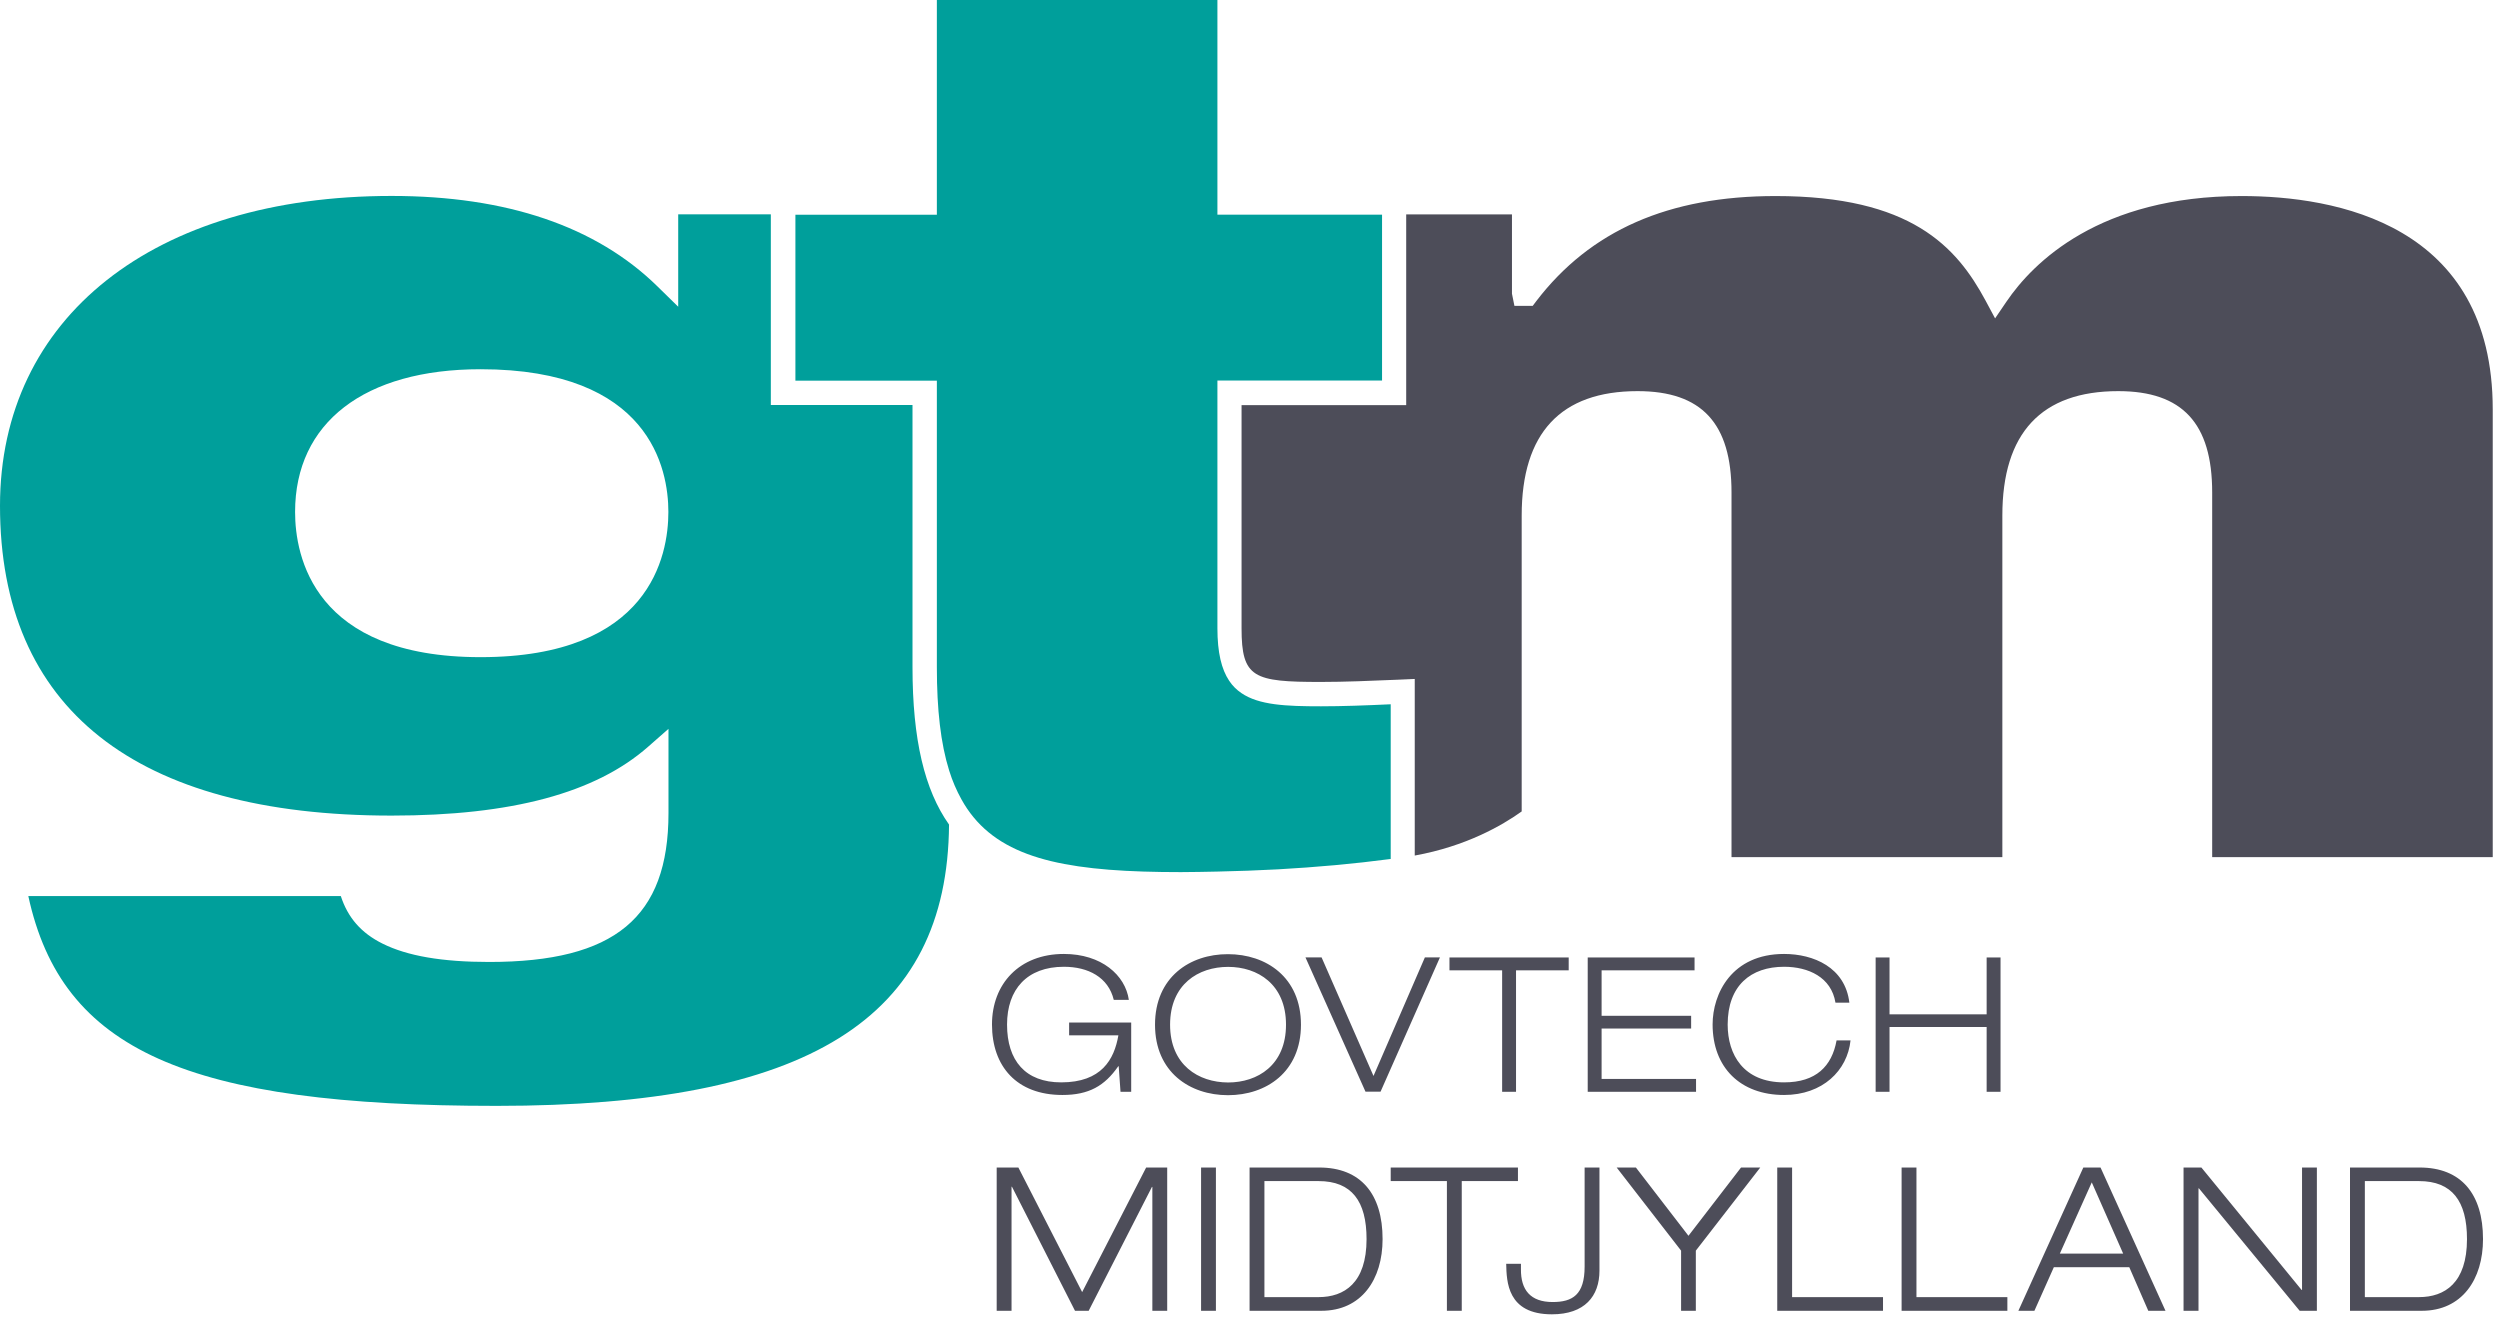 <svg width="234" height="124" viewBox="0 0 234 124" fill="none" xmlns="http://www.w3.org/2000/svg">
<path d="M85.39 37.91H72.15V20.06H63.48V28.71L61.54 26.81C55.81 21.19 47.43 18.34 36.65 18.34C14.38 18.34 0 29.73 0 47.34C0 66.31 12.67 76.34 36.65 76.34C47.88 76.34 55.74 74.23 60.67 69.89L62.57 68.22V76.11C62.57 85.87 57.55 90.04 45.79 90.04C41.38 90.04 38.12 89.48 35.8 88.32C33.81 87.33 32.56 85.9 31.9 83.87H2.65C5.79 98.34 17.51 103.51 46.48 103.51C75.62 103.51 88.69 95.38 88.83 77.18C86.54 73.94 85.41 69.24 85.41 62.44V37.91H85.39ZM44.98 61.51C29.32 61.51 27.62 52.01 27.62 47.92C27.62 39.56 34.11 34.56 44.98 34.56C60.85 34.56 62.56 43.9 62.56 47.92C62.56 52.01 60.85 61.51 44.98 61.51Z" fill="#009F9B"/>
<path d="M123.65 66.11C120.36 66.11 117.84 66 116.19 64.87C115.75 64.57 115.36 64.19 115.05 63.72C114.33 62.64 113.95 61.08 113.95 58.8V35.62H129.36V20.09H113.95V0H87.69V20.1H74.45V35.63H87.69V62.46C87.69 66.43 88.05 69.59 88.84 72.12C89.15 73.12 89.54 74 89.98 74.8C90.32 75.42 90.7 75.98 91.12 76.49C94.51 80.61 100.64 81.63 110.53 81.63C111.67 81.63 112.79 81.6 113.92 81.58C115.85 81.54 117.75 81.47 119.63 81.37C123.19 81.17 126.69 80.86 130.17 80.4V65.92C127.83 66.03 125.61 66.11 123.65 66.11Z" fill="#009F9B"/>
<path d="M101.29 120.94L95.32 109.28H93.29V122.69H94.68V111.08H94.72L100.62 122.69H101.9L107.82 111.1H107.86V122.69H109.25V109.28H107.28L101.29 120.94ZM112.42 122.69H113.81V109.28H112.42V122.69ZM116.96 122.69H123.68C127.44 122.69 129.41 119.76 129.41 115.98C129.41 111.77 127.38 109.28 123.48 109.28H116.96V122.69ZM118.35 110.55H123.42C126.52 110.55 127.91 112.43 127.91 115.98C127.91 120.09 125.82 121.41 123.42 121.41H118.35V110.55ZM135.43 122.69H136.82V110.55H142.08V109.28H130.17V110.55H135.43V122.69ZM142.37 118.29H140.98C141.02 119.96 141.07 123.02 145.26 123.02C148.32 123.02 149.71 121.33 149.71 118.93V109.28H148.32V118.56C148.32 121.19 147.19 121.87 145.33 121.87C143.24 121.87 142.34 120.73 142.36 118.79V118.29H142.37ZM157.34 122.69H158.73V117.06L164.76 109.28H162.96L158.04 115.67L153.12 109.28H151.32L157.35 117.06V122.69H157.34ZM166.35 122.69H176.25V121.41H167.74V109.28H166.35V122.69ZM177.99 122.69H187.89V121.41H179.38V109.28H177.99V122.69ZM198.73 117.34H192.8L195.79 110.67L198.73 117.34ZM201.08 122.69H202.69L196.61 109.28H195L188.92 122.69H190.42L192.24 118.61H199.3L201.08 122.69ZM204.39 122.69H205.78V111.23H205.82L215.25 122.69H216.86V109.28H215.47V120.74H215.43L206.05 109.28H204.38V122.69H204.39ZM219.96 122.69H226.68C230.44 122.69 232.41 119.76 232.41 115.98C232.41 111.77 230.38 109.28 226.48 109.28H219.96V122.69ZM221.35 110.55H226.42C229.52 110.55 230.91 112.43 230.91 115.98C230.91 120.09 228.82 121.41 226.42 121.41H221.35V110.55ZM104.88 102.19H105.88V95.71H100.07V96.91H104.68C104.29 99.17 103.1 101.31 99.33 101.31C95.98 101.31 94.26 99.28 94.26 95.9C94.26 92.59 96.14 90.49 99.58 90.49C101.84 90.49 103.74 91.46 104.25 93.59H105.66C105.33 91.27 103.09 89.29 99.58 89.29C95.41 89.29 92.85 92.09 92.85 95.89C92.85 99.82 95.17 102.49 99.44 102.49C101.91 102.49 103.39 101.65 104.67 99.8H104.71L104.88 102.19ZM108.11 95.91C108.11 100.35 111.37 102.51 114.94 102.51C118.51 102.51 121.77 100.35 121.77 95.91C121.77 91.47 118.51 89.31 114.94 89.31C111.37 89.3 108.11 91.47 108.11 95.91ZM109.52 95.91C109.52 92.12 112.18 90.5 114.95 90.5C117.71 90.5 120.37 92.12 120.37 95.91C120.37 99.7 117.71 101.32 114.95 101.32C112.18 101.31 109.52 99.69 109.52 95.91ZM128.56 100.71L123.7 89.61H122.19L127.81 102.18H129.22L134.78 89.61H133.37L128.56 100.71ZM140.6 102.19H141.9V90.82H146.83V89.62H135.67V90.82H140.6V102.19ZM148.61 102.19H158.75V100.99H149.91V96.27H158.29V95.08H149.91V90.82H158.61V89.62H148.61V102.19ZM171.9 97.4C171.46 99.8 169.98 101.31 166.99 101.31C163.17 101.31 161.71 98.7 161.71 95.9C161.71 92.24 163.88 90.49 166.99 90.49C169.26 90.49 171.41 91.46 171.8 93.85H173.1C172.71 90.54 169.74 89.29 166.99 89.29C162.08 89.29 160.3 93.02 160.3 95.89C160.3 99.92 162.9 102.49 166.99 102.49C170.6 102.49 172.92 100.2 173.21 97.38H171.9V97.4ZM175.56 102.19H176.86V96.13H185.95V102.19H187.25V89.62H185.95V94.94H176.86V89.62H175.56V102.19ZM209.81 18.35C196.51 18.35 190.31 24.55 187.8 28.24L186.74 29.8L185.85 28.14C183.12 23.06 178.85 18.35 166.19 18.35C156.18 18.35 148.86 21.57 143.8 28.18L143.46 28.63H141.75L141.52 27.49V20.07H131.62V37.92H116.21V58.81C116.21 63.46 117.33 63.83 123.63 63.83C125.79 63.83 128.27 63.73 130.85 63.62L132.42 63.55V80.08C137.22 79.21 140.59 77.27 142.43 75.95V48.26C142.43 40.53 146.08 36.61 153.28 36.61C159.28 36.61 162.07 39.62 162.07 46.09V80.23H187.42V48.26C187.42 40.53 191.07 36.61 198.27 36.61C204.27 36.61 207.06 39.62 207.06 46.09V80.23H233.32V38.33C233.33 20.94 218.6 18.35 209.81 18.35Z" fill="#4D4D59"/>
</svg>
